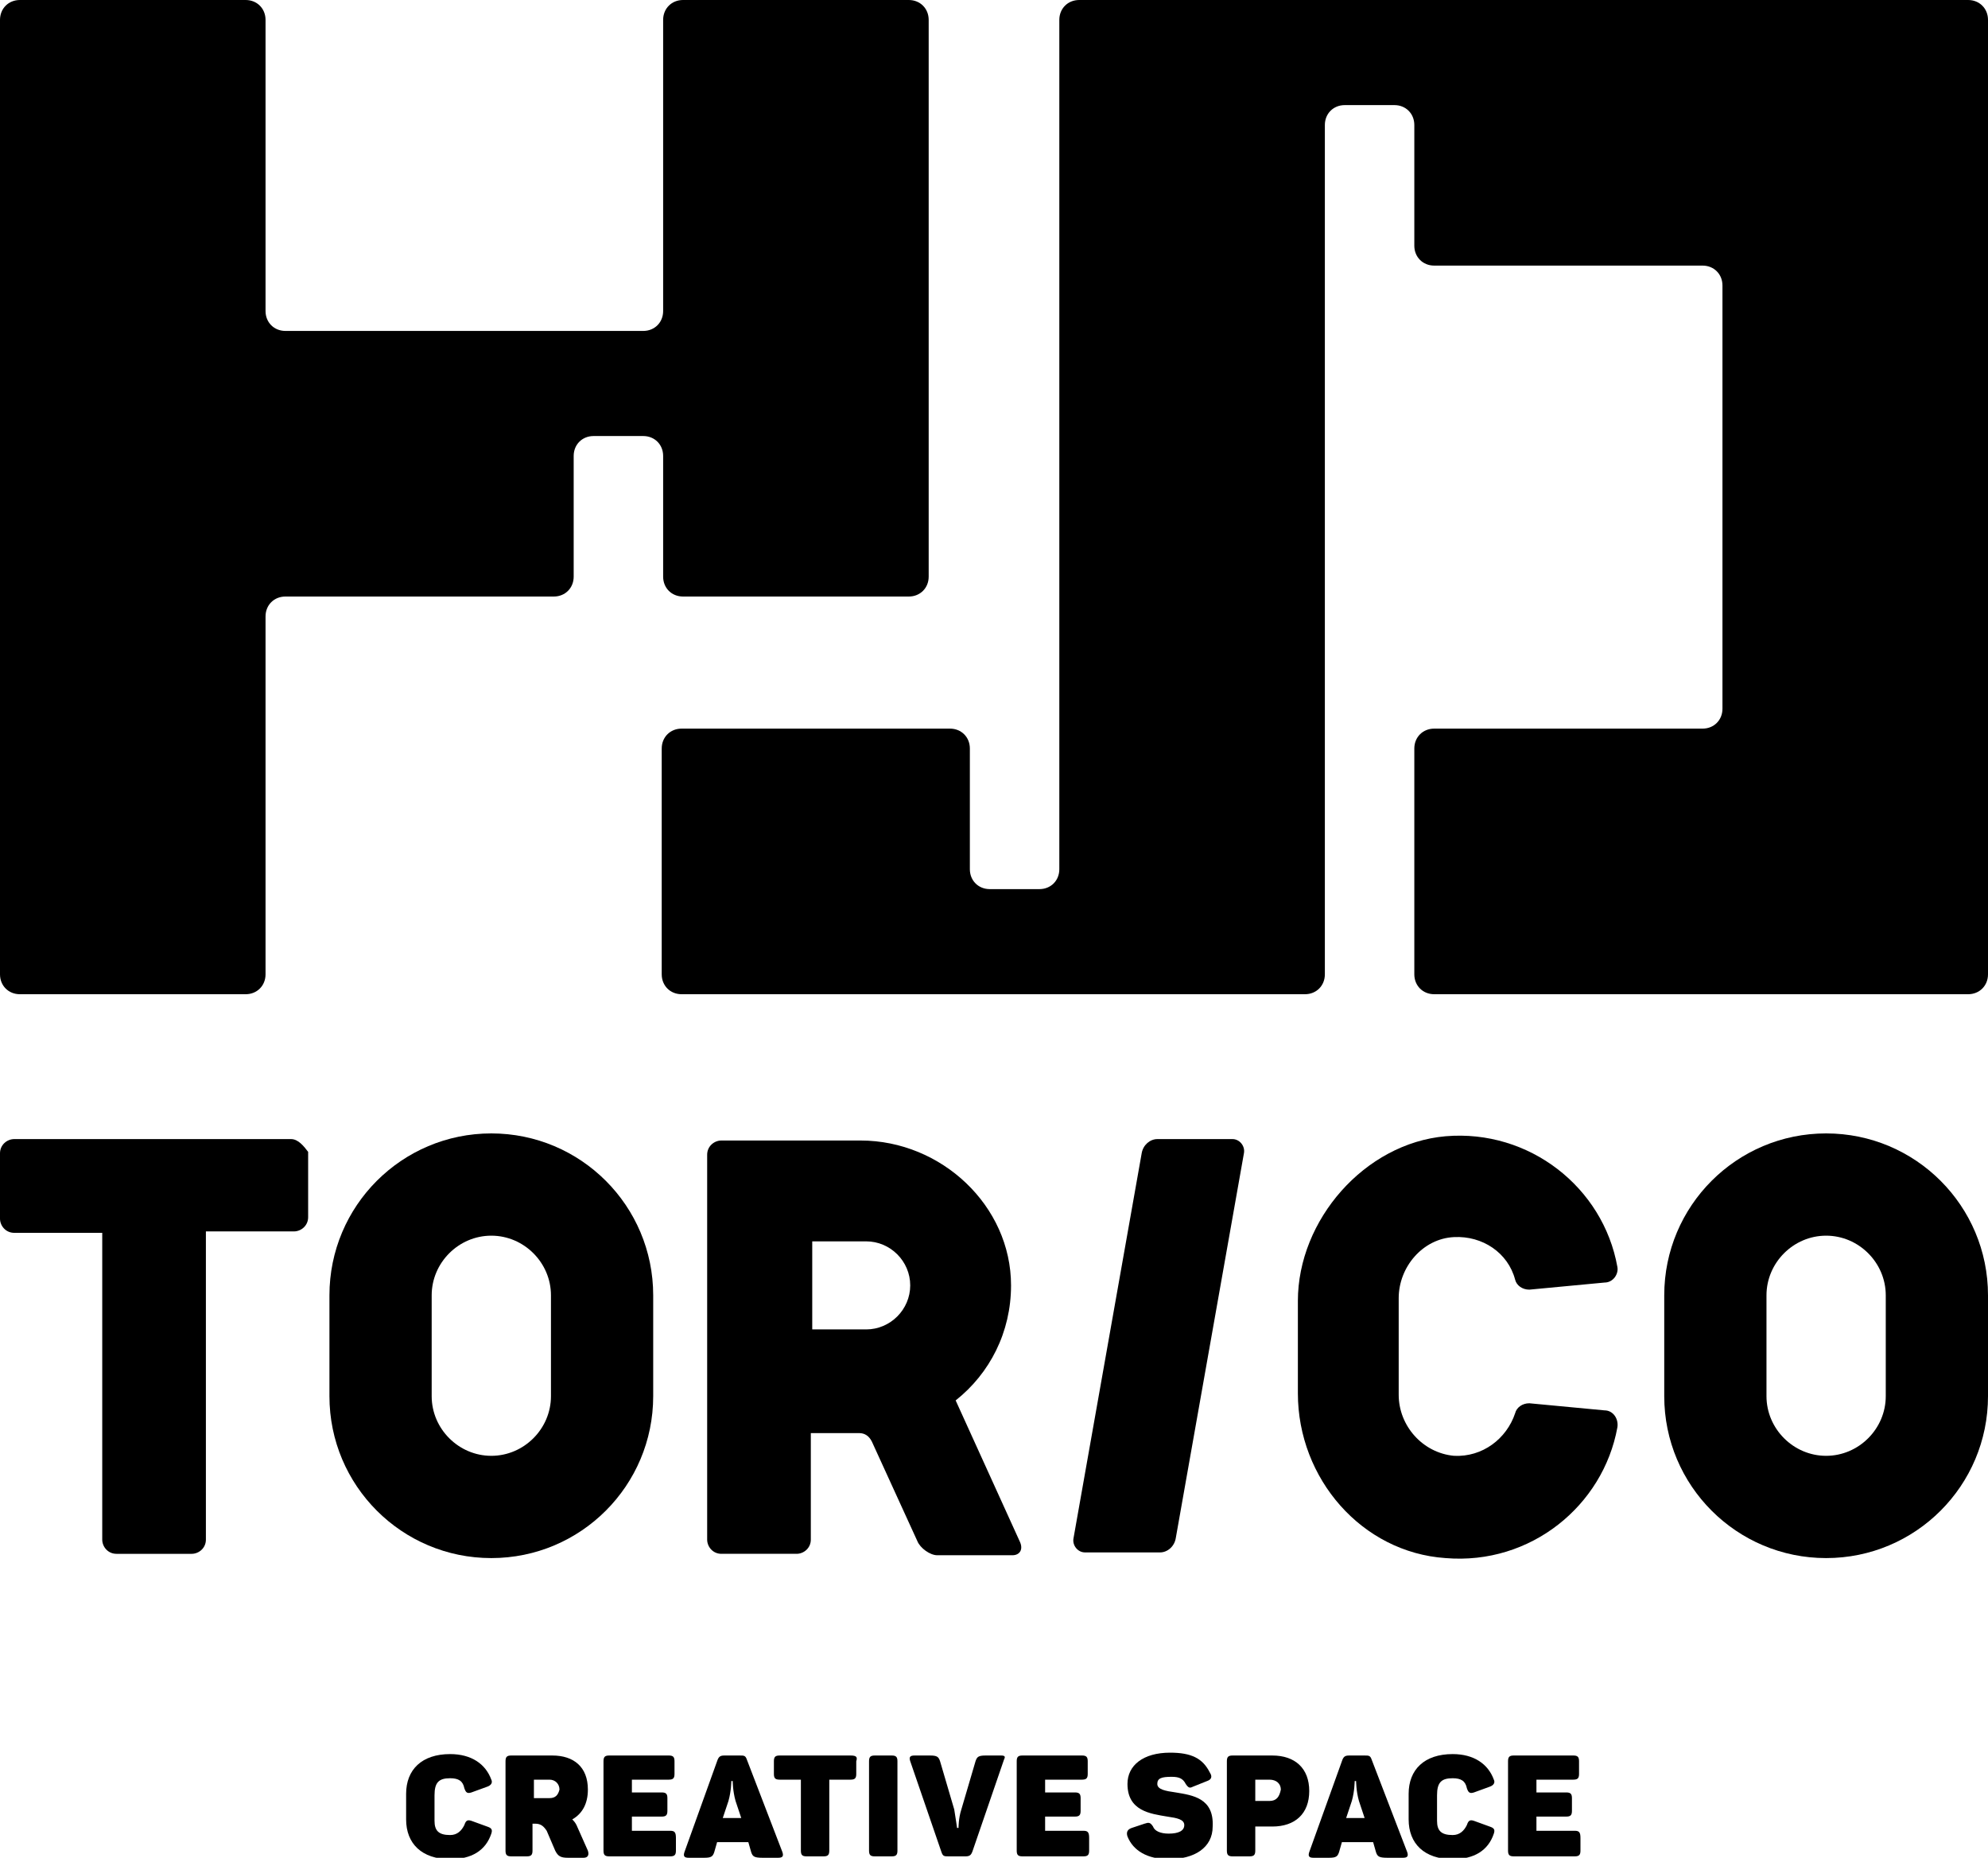 <?xml version="1.0" encoding="utf-8"?>
<!-- Generator: Adobe Illustrator 22.1.0, SVG Export Plug-In . SVG Version: 6.00 Build 0)  -->
<svg version="1.1" id="レイヤー_1" xmlns="http://www.w3.org/2000/svg" xmlns:xlink="http://www.w3.org/1999/xlink" x="0px"
	 y="0px" viewBox="0 0 140 130.8" style="enable-background:new 0 0 140 130.8;" xml:space="preserve">
<g>
	<g>
		<path d="M48.1,0h15.9c0.8,0,1.4,0.6,1.4,1.4v39.2c0,0.8-0.6,1.4-1.4,1.4H48.1c-0.8,0-1.4-0.6-1.4-1.4v-8.5c0-0.8-0.6-1.4-1.4-1.4
			h-3.5c-0.8,0-1.4,0.6-1.4,1.4v8.5c0,0.8-0.6,1.4-1.4,1.4H20.1c-0.8,0-1.4,0.6-1.4,1.4v25.2c0,0.8-0.6,1.4-1.4,1.4H1.4
			C0.6,70,0,69.4,0,68.6V1.4C0,0.6,0.6,0,1.4,0h15.9c0.8,0,1.4,0.6,1.4,1.4v20.5c0,0.8,0.6,1.4,1.4,1.4h25.2c0.8,0,1.4-0.6,1.4-1.4
			V1.4C46.7,0.6,47.3,0,48.1,0z"/>
		<path d="M138.6,0c0.8,0,1.4,0.6,1.4,1.4v67.2c0,0.8-0.6,1.4-1.4,1.4L101,70c-0.8,0-1.4-0.6-1.4-1.4V52.7c0-0.8,0.6-1.4,1.4-1.4
			l18.9,0c0.8,0,1.4-0.6,1.4-1.4V20.1c0-0.8-0.6-1.4-1.4-1.4H101c-0.8,0-1.4-0.6-1.4-1.4V8.8c0-0.8-0.6-1.4-1.4-1.4h-3.5
			c-0.8,0-1.4,0.6-1.4,1.4v9.9v49.9c0,0.8-0.6,1.4-1.4,1.4l-43.9,0c-0.8,0-1.4-0.6-1.4-1.4V52.7c0-0.8,0.6-1.4,1.4-1.4l18.9,0
			c0.8,0,1.4,0.6,1.4,1.4v8.5c0,0.8,0.6,1.4,1.4,1.4h3.5c0.8,0,1.4-0.6,1.4-1.4v-9.9v-0.9V1.4c0-0.8,0.6-1.4,1.4-1.4H138.6z"/>
	</g>
	<g>
		<path d="M113,99.3l-5.3-0.5c-0.5,0-0.9,0.3-1,0.7c-0.6,1.8-2.3,3.1-4.3,3c-2.2-0.2-3.9-2.1-3.9-4.3v-6.8c0-2.2,1.7-4.2,3.9-4.3
			c2-0.1,3.8,1.1,4.3,3c0.1,0.4,0.5,0.7,1,0.7l5.3-0.5c0.6,0,1-0.6,0.9-1.1c-1-5.6-6.2-9.7-12.1-9.2c-5.7,0.5-10.4,5.9-10.4,11.6
			c0,2.1,0,4.4,0,6.5c0,6,4.5,11.2,10.4,11.6c6,0.5,11.1-3.7,12.1-9.2C114,99.9,113.6,99.3,113,99.3z"/>
		<path d="M34.6,79.8c-6.3,0-11.4,5.1-11.4,11.4v7.1c0,6.3,5.1,11.4,11.4,11.4c6.3,0,11.4-5.1,11.4-11.4v-7.1
			C46,84.9,40.9,79.8,34.6,79.8z M38.8,98.3c0,2.3-1.9,4.2-4.2,4.2c-2.3,0-4.2-1.9-4.2-4.2v-7.1c0-2.3,1.9-4.2,4.2-4.2
			c2.3,0,4.2,1.9,4.2,4.2V98.3z"/>
		<path d="M128.6,79.8c-6.3,0-11.4,5.1-11.4,11.4v7.1c0,6.3,5.1,11.4,11.4,11.4c6.3,0,11.4-5.1,11.4-11.4v-7.1
			C140,84.9,134.9,79.8,128.6,79.8z M132.8,98.3c0,2.3-1.9,4.2-4.2,4.2c-2.3,0-4.2-1.9-4.2-4.2v-7.1c0-2.3,1.9-4.2,4.2-4.2
			c2.3,0,4.2,1.9,4.2,4.2V98.3z"/>
		<path d="M86.8,80.2h-5.3c-0.5,0-1,0.4-1.1,1l-4.8,27.1c-0.1,0.5,0.3,1,0.8,1h5.3c0.5,0,1-0.4,1.1-1l4.8-27.1
			C87.7,80.7,87.3,80.2,86.8,80.2z"/>
		<path d="M20.5,80.2H1c-0.5,0-1,0.4-1,1v4.6c0,0.5,0.4,1,1,1h6.2v21.6c0,0.5,0.4,1,1,1h5.3c0.5,0,1-0.4,1-1V86.7h6.2
			c0.5,0,1-0.4,1-1v-4.6C21.4,80.7,21,80.2,20.5,80.2z"/>
		<path d="M67.3,98.6c2.4-1.9,3.9-4.8,3.9-8.1c0-5.6-4.9-10.2-10.6-10.2h-9.8c-0.5,0-1,0.4-1,1v27.1c0,0.5,0.4,1,1,1h5.3
			c0.5,0,1-0.4,1-1v-7.5l3.4,0c0.4,0,0.7,0.2,0.9,0.6l3.2,7c0.2,0.5,0.9,1,1.4,1h5.3c0.5,0,0.8-0.4,0.5-1L67.3,98.6z M61,93.6h-3.8
			v-6.2H61c1.7,0,3.1,1.4,3.1,3.1C64.1,92.2,62.7,93.6,61,93.6z"/>
	</g>
	<g>
		<path d="M31.7,125.2c0.6,0,0.9,0.2,1,0.7c0.1,0.3,0.2,0.4,0.5,0.3l1.1-0.4c0.3-0.1,0.4-0.3,0.3-0.5c-0.4-1.1-1.4-1.8-2.9-1.8
			c-2,0-3.1,1.1-3.1,2.8v1.8c0,1.7,1.1,2.8,3.1,2.8c1.5,0,2.5-0.6,2.9-1.8c0.1-0.3,0-0.4-0.3-0.5l-1.1-0.4c-0.3-0.1-0.4,0-0.5,0.3
			c-0.2,0.4-0.5,0.7-1,0.7c-0.8,0-1.1-0.3-1.1-1v-1.8C30.6,125.5,30.9,125.2,31.7,125.2z"/>
		<path d="M40.6,128.5c-0.1-0.2-0.2-0.3-0.3-0.4c0.7-0.4,1.1-1.1,1.1-2.1c0-1.6-1-2.4-2.5-2.4H36c-0.3,0-0.4,0.1-0.4,0.4v6.3
			c0,0.3,0.1,0.4,0.4,0.4h1.1c0.3,0,0.4-0.1,0.4-0.4v-1.9h0.2c0.4,0,0.6,0.2,0.8,0.5l0.6,1.4c0.2,0.4,0.4,0.5,0.9,0.5h1.1
			c0.3,0,0.4-0.2,0.3-0.5L40.6,128.5z M38.7,126.6h-1.1v-1.3h1.1c0.4,0,0.7,0.3,0.7,0.7C39.3,126.4,39.1,126.6,38.7,126.6z"/>
		<path d="M47.2,128.9h-2.7v-1h2.1c0.3,0,0.4-0.1,0.4-0.4v-0.9c0-0.3-0.1-0.4-0.4-0.4h-2.1v-0.9h2.6c0.3,0,0.4-0.1,0.4-0.4V124
			c0-0.3-0.1-0.4-0.4-0.4h-4.2c-0.3,0-0.4,0.1-0.4,0.4v6.3c0,0.3,0.1,0.4,0.4,0.4h4.3c0.3,0,0.4-0.1,0.4-0.4v-0.9
			C47.6,129,47.5,128.9,47.2,128.9z"/>
		<path d="M52.6,123.9c-0.1-0.3-0.2-0.3-0.5-0.3H51c-0.3,0-0.4,0.1-0.5,0.4l-2.3,6.4c-0.1,0.3,0,0.4,0.3,0.4h1.1
			c0.5,0,0.6-0.1,0.7-0.4l0.2-0.7h2.2l0.2,0.7c0.1,0.3,0.2,0.4,0.8,0.4h1.1c0.3,0,0.4-0.1,0.3-0.4L52.6,123.9z M50.9,128l0.4-1.2
			c0.2-0.7,0.2-1.4,0.2-1.4h0.1c0,0,0,0.7,0.2,1.4l0.4,1.2H50.9z"/>
		<path d="M59.9,123.6h-5c-0.3,0-0.4,0.1-0.4,0.4v0.9c0,0.3,0.1,0.4,0.4,0.4h1.5v5c0,0.3,0.1,0.4,0.4,0.4H58c0.3,0,0.4-0.1,0.4-0.4
			v-5h1.5c0.3,0,0.4-0.1,0.4-0.4V124C60.4,123.7,60.3,123.6,59.9,123.6z"/>
		<path d="M62.8,123.6h-1.2c-0.3,0-0.4,0.1-0.4,0.4v6.3c0,0.3,0.1,0.4,0.4,0.4h1.2c0.3,0,0.4-0.1,0.4-0.4V124
			C63.2,123.7,63.1,123.6,62.8,123.6z"/>
		<path d="M70.5,123.6h-1.1c-0.5,0-0.6,0.1-0.7,0.4l-1,3.4c-0.2,0.6-0.2,1.3-0.2,1.3h-0.1c0,0-0.1-0.7-0.2-1.3l-1-3.4
			c-0.1-0.3-0.2-0.4-0.7-0.4h-1.1c-0.3,0-0.4,0.1-0.3,0.4l2.2,6.4c0.1,0.3,0.2,0.3,0.5,0.3H68c0.3,0,0.4-0.1,0.5-0.4l2.2-6.4
			C70.8,123.7,70.8,123.6,70.5,123.6z"/>
		<path d="M76.3,128.9h-2.7v-1h2.1c0.3,0,0.4-0.1,0.4-0.4v-0.9c0-0.3-0.1-0.4-0.4-0.4h-2.1v-0.9h2.6c0.3,0,0.4-0.1,0.4-0.4V124
			c0-0.3-0.1-0.4-0.4-0.4H72c-0.3,0-0.4,0.1-0.4,0.4v6.3c0,0.3,0.1,0.4,0.4,0.4h4.3c0.3,0,0.4-0.1,0.4-0.4v-0.9
			C76.7,129,76.6,128.9,76.3,128.9z"/>
		<path d="M82.8,126.2c-0.7-0.1-1.3-0.2-1.3-0.6c0-0.4,0.3-0.5,1-0.5c0.5,0,0.8,0.1,1,0.5c0.2,0.3,0.3,0.3,0.5,0.2l1-0.4
			c0.3-0.1,0.4-0.3,0.2-0.6c-0.5-1-1.3-1.4-2.8-1.4c-1.9,0-3,0.9-3,2.2c0,1.9,1.6,2.1,2.8,2.3c0.7,0.1,1.2,0.2,1.2,0.6
			c0,0.4-0.4,0.6-1.1,0.6c-0.6,0-1-0.2-1.1-0.5c-0.2-0.3-0.3-0.3-0.6-0.2l-0.9,0.3c-0.3,0.1-0.4,0.3-0.3,0.6c0.4,1,1.4,1.6,2.9,1.6
			c1.8,0,3.1-0.8,3.1-2.3C85.5,126.6,84,126.4,82.8,126.2z"/>
		<path d="M89.6,123.6h-2.8c-0.3,0-0.4,0.1-0.4,0.4v6.3c0,0.3,0.1,0.4,0.4,0.4H88c0.3,0,0.4-0.1,0.4-0.4v-1.7h1.2
			c1.6,0,2.6-0.9,2.6-2.5C92.2,124.5,91.2,123.6,89.6,123.6z M89.4,126.8h-1v-1.5h1c0.5,0,0.8,0.3,0.8,0.7
			C90.1,126.5,89.9,126.8,89.4,126.8z"/>
		<path d="M96.6,123.9c-0.1-0.3-0.2-0.3-0.5-0.3h-1.1c-0.3,0-0.4,0.1-0.5,0.4l-2.3,6.4c-0.1,0.3,0,0.4,0.3,0.4h1.1
			c0.5,0,0.6-0.1,0.7-0.4l0.2-0.7h2.2l0.2,0.7c0.1,0.3,0.2,0.4,0.8,0.4h1.1c0.3,0,0.4-0.1,0.3-0.4L96.6,123.9z M94.8,128l0.4-1.2
			c0.2-0.7,0.2-1.4,0.2-1.4h0.1c0,0,0,0.7,0.2,1.4l0.4,1.2H94.8z"/>
		<path d="M102.3,125.2c0.6,0,0.9,0.2,1,0.7c0.1,0.3,0.2,0.4,0.5,0.3l1.1-0.4c0.3-0.1,0.4-0.3,0.3-0.5c-0.4-1.1-1.4-1.8-2.9-1.8
			c-2,0-3.1,1.1-3.1,2.8v1.8c0,1.7,1.1,2.8,3.1,2.8c1.5,0,2.5-0.6,2.9-1.8c0.1-0.3,0-0.4-0.3-0.5l-1.1-0.4c-0.3-0.1-0.4,0-0.5,0.3
			c-0.2,0.4-0.5,0.7-1,0.7c-0.8,0-1.1-0.3-1.1-1v-1.8C101.2,125.5,101.5,125.2,102.3,125.2z"/>
		<path d="M110.9,128.9h-2.7v-1h2.1c0.3,0,0.4-0.1,0.4-0.4v-0.9c0-0.3-0.1-0.4-0.4-0.4h-2.1v-0.9h2.6c0.3,0,0.4-0.1,0.4-0.4V124
			c0-0.3-0.1-0.4-0.4-0.4h-4.2c-0.3,0-0.4,0.1-0.4,0.4v6.3c0,0.3,0.1,0.4,0.4,0.4h4.3c0.3,0,0.4-0.1,0.4-0.4v-0.9
			C111.3,129,111.2,128.9,110.9,128.9z"/>
	</g>
</g>
</svg>
